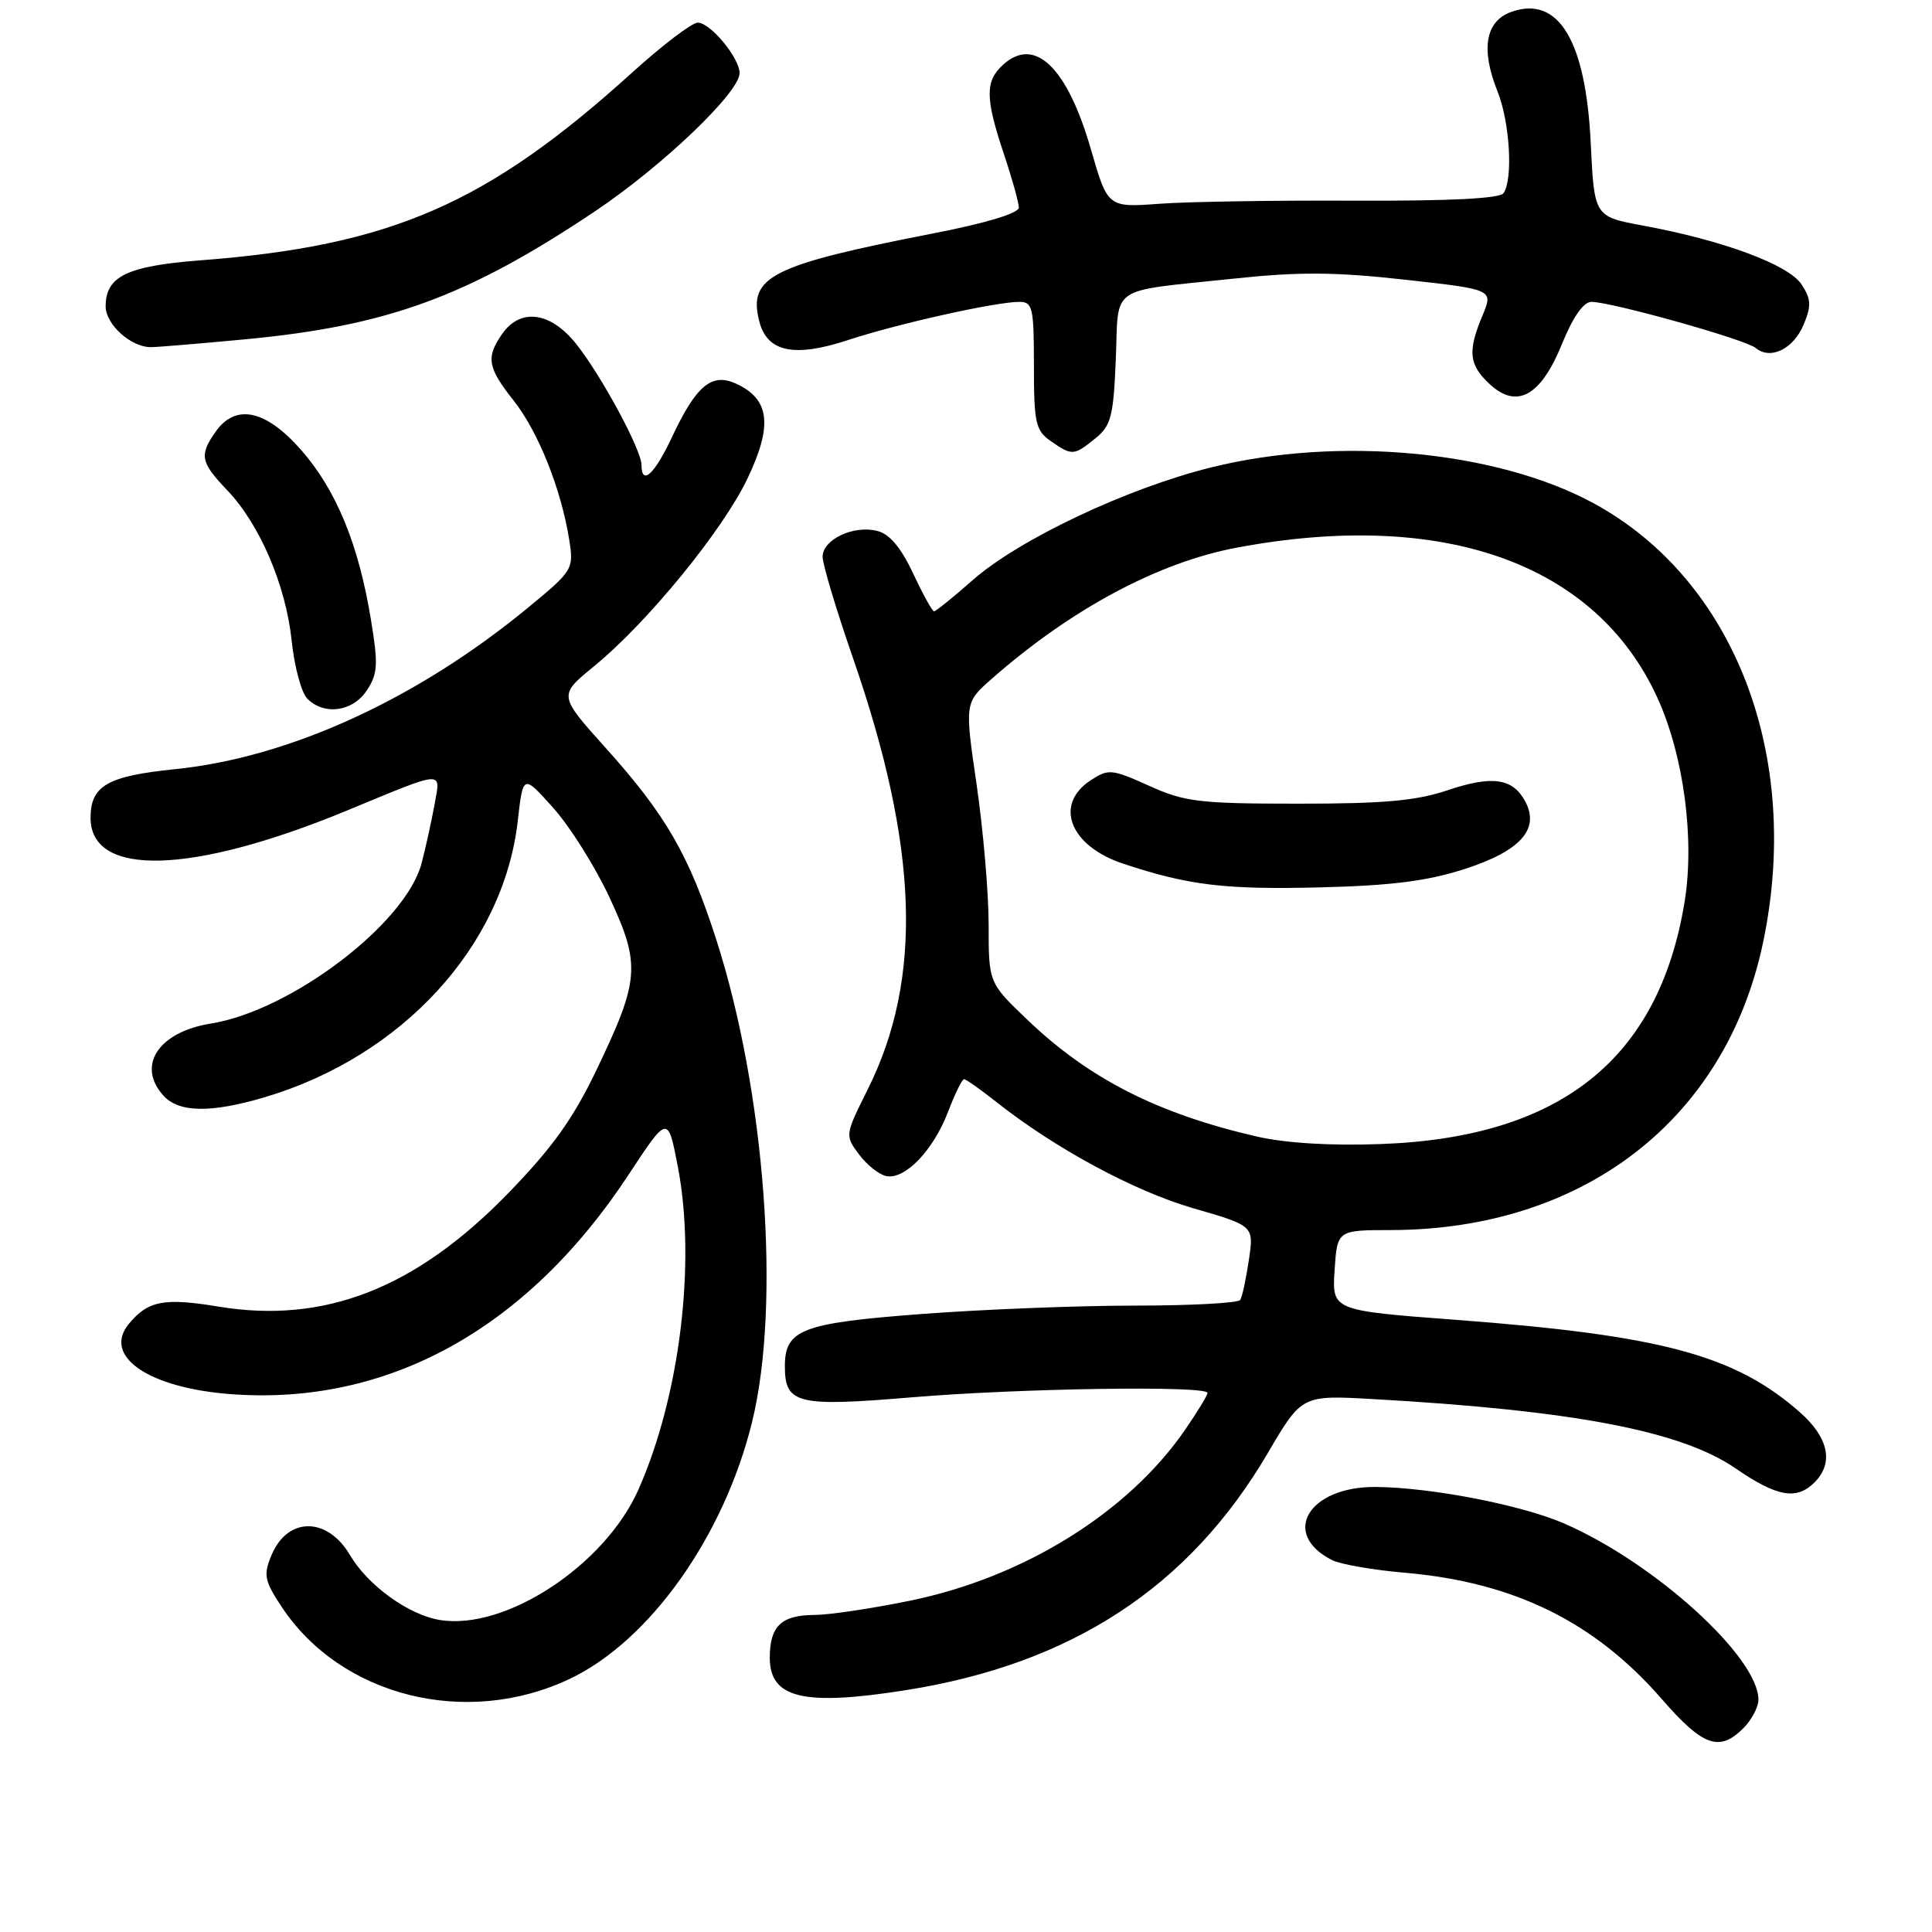 <?xml version="1.0" encoding="UTF-8" standalone="no"?>
<!DOCTYPE svg PUBLIC "-//W3C//DTD SVG 1.1//EN" "http://www.w3.org/Graphics/SVG/1.1/DTD/svg11.dtd" >
<svg xmlns="http://www.w3.org/2000/svg" xmlns:xlink="http://www.w3.org/1999/xlink" version="1.1" viewBox="0 0 256 256">
 <g >
 <path fill="currentColor"
d=" M 231.00 229.00 C 232.10 227.90 233.00 226.20 233.00 225.22 C 233.00 219.56 219.24 207.08 207.26 201.87 C 201.60 199.41 189.57 197.08 182.25 197.03 C 173.37 196.98 169.65 203.24 176.50 206.72 C 177.60 207.28 181.97 208.04 186.20 208.40 C 200.64 209.66 211.31 214.91 220.20 225.14 C 225.65 231.40 227.82 232.18 231.00 229.00 Z  M 75.47 222.47 C 86.07 217.45 95.92 203.60 99.65 188.44 C 103.49 172.83 101.41 144.73 94.91 124.50 C 91.32 113.34 88.24 107.98 80.25 99.10 C 74.00 92.14 74.00 92.14 78.67 88.32 C 85.77 82.52 95.75 70.32 99.06 63.38 C 102.42 56.34 101.99 52.87 97.52 50.83 C 94.29 49.36 92.24 51.09 89.00 58.00 C 86.72 62.87 85.00 64.42 85.00 61.60 C 85.00 59.61 79.66 49.72 76.32 45.54 C 72.95 41.32 68.97 40.78 66.56 44.22 C 64.36 47.36 64.59 48.69 68.07 53.09 C 71.31 57.18 74.37 64.84 75.42 71.50 C 76.04 75.43 75.94 75.59 69.99 80.50 C 55.26 92.64 38.35 100.38 23.19 101.92 C 14.23 102.83 12.00 104.11 12.00 108.36 C 12.00 116.27 25.43 115.89 46.00 107.39 C 59.06 101.99 58.40 102.03 57.58 106.60 C 57.19 108.74 56.42 112.25 55.86 114.39 C 53.78 122.36 38.57 133.93 27.92 135.63 C 21.00 136.74 18.06 141.20 21.65 145.17 C 23.70 147.44 27.94 147.50 35.07 145.39 C 53.33 139.97 66.73 125.33 68.61 108.75 C 69.31 102.59 69.31 102.59 73.30 107.04 C 75.50 109.49 78.86 114.83 80.76 118.91 C 84.92 127.85 84.77 129.83 79.01 141.83 C 75.92 148.28 73.15 152.13 67.27 158.18 C 55.04 170.74 42.98 175.45 28.94 173.13 C 21.76 171.94 19.61 172.35 17.09 175.40 C 13.53 179.68 19.63 183.90 30.56 184.73 C 51.35 186.30 69.82 176.12 83.26 155.70 C 88.50 147.73 88.50 147.73 89.82 154.61 C 92.25 167.28 90.10 184.94 84.60 197.37 C 80.16 207.40 66.98 216.07 58.30 214.66 C 54.15 213.99 48.76 210.10 46.37 206.05 C 43.36 200.95 38.09 200.97 35.97 206.08 C 34.88 208.70 35.03 209.45 37.33 212.93 C 45.19 224.79 61.78 228.95 75.47 222.47 Z  M 120.00 223.96 C 142.01 220.49 157.58 210.29 168.00 192.52 C 172.50 184.85 172.50 184.85 182.00 185.39 C 208.56 186.89 222.75 189.61 229.96 194.56 C 235.45 198.34 238.05 198.81 240.43 196.43 C 243.02 193.84 242.31 190.48 238.46 187.10 C 229.86 179.55 220.14 176.94 192.99 174.89 C 176.50 173.65 176.50 173.65 176.84 168.32 C 177.19 163.00 177.19 163.00 184.34 162.99 C 209.79 162.93 228.63 148.40 233.59 125.00 C 238.84 100.24 229.86 76.86 211.19 66.70 C 198.35 59.71 177.40 57.74 160.50 61.93 C 149.35 64.69 135.01 71.47 128.85 76.90 C 126.29 79.16 124.00 81.00 123.77 81.00 C 123.53 81.00 122.28 78.74 120.99 75.97 C 119.38 72.55 117.87 70.75 116.24 70.35 C 113.09 69.55 109.00 71.49 109.00 73.78 C 109.00 74.78 110.82 80.84 113.04 87.24 C 121.73 112.31 122.31 129.68 114.96 144.39 C 111.96 150.40 111.95 150.46 113.83 152.97 C 114.86 154.36 116.49 155.65 117.45 155.84 C 119.92 156.33 123.67 152.42 125.61 147.35 C 126.52 144.96 127.48 143.00 127.74 143.00 C 128.00 143.00 129.90 144.34 131.96 145.97 C 139.78 152.16 150.26 157.82 158.08 160.09 C 166.16 162.42 166.16 162.42 165.48 166.96 C 165.11 169.46 164.60 171.84 164.34 172.25 C 164.09 172.66 157.79 173.00 150.34 173.00 C 142.89 173.00 130.20 173.50 122.15 174.11 C 106.24 175.31 104.00 176.17 104.00 181.03 C 104.00 186.04 105.61 186.43 120.84 185.15 C 135.18 183.95 160.00 183.58 160.00 184.57 C 160.00 184.88 158.67 187.07 157.04 189.44 C 149.51 200.39 135.71 208.98 120.68 212.08 C 115.63 213.12 109.90 213.98 107.95 213.99 C 103.54 214.00 102.00 215.47 102.00 219.65 C 102.00 225.03 106.45 226.10 120.00 223.96 Z  M 48.62 91.46 C 50.07 89.25 50.13 88.04 49.13 81.98 C 47.49 72.05 44.53 64.89 39.88 59.60 C 35.20 54.28 31.20 53.44 28.56 57.22 C 26.38 60.32 26.57 61.25 30.10 64.95 C 34.42 69.47 37.88 77.55 38.65 84.92 C 39.01 88.35 39.94 91.80 40.72 92.58 C 42.98 94.84 46.76 94.30 48.62 91.46 Z  M 145.14 58.09 C 147.23 56.40 147.54 55.18 147.85 47.58 C 148.26 37.62 146.68 38.70 163.47 36.92 C 172.12 36.00 176.92 36.03 186.16 37.06 C 197.88 38.36 197.88 38.36 196.44 41.80 C 194.45 46.56 194.63 48.30 197.35 50.86 C 200.97 54.26 204.15 52.52 206.97 45.58 C 208.42 42.00 209.82 40.00 210.87 40.00 C 213.56 40.01 231.27 44.98 232.64 46.11 C 234.60 47.74 237.66 46.24 239.01 42.97 C 240.03 40.52 239.98 39.61 238.71 37.68 C 237.00 35.07 228.28 31.84 217.75 29.90 C 211.25 28.70 211.25 28.70 210.78 18.96 C 210.13 5.39 206.51 -0.62 200.30 1.56 C 196.83 2.77 196.17 6.48 198.43 12.11 C 200.06 16.19 200.51 23.70 199.23 25.59 C 198.75 26.31 192.14 26.64 179.50 26.59 C 169.05 26.54 157.41 26.72 153.64 27.00 C 146.78 27.50 146.78 27.50 144.54 19.75 C 141.41 8.91 137.12 4.77 132.93 8.56 C 130.52 10.75 130.53 12.96 133.02 20.41 C 134.11 23.65 135.00 26.85 135.00 27.51 C 135.00 28.25 130.64 29.57 123.75 30.91 C 102.15 35.12 99.12 36.65 100.60 42.55 C 101.63 46.65 105.23 47.42 112.40 45.05 C 118.97 42.89 131.92 40.00 135.07 40.00 C 136.83 40.00 137.00 40.76 137.00 48.44 C 137.00 56.03 137.22 57.04 139.22 58.44 C 142.04 60.41 142.29 60.40 145.14 58.09 Z  M 32.50 44.96 C 51.36 43.18 61.92 39.31 78.78 28.04 C 87.73 22.05 98.00 12.25 98.00 9.69 C 98.00 7.68 94.13 3.00 92.46 3.00 C 91.69 3.00 87.79 5.97 83.78 9.60 C 64.51 27.05 51.83 32.57 26.50 34.50 C 16.81 35.25 14.00 36.62 14.00 40.60 C 14.00 42.98 17.34 46.00 19.97 46.00 C 20.81 46.00 26.45 45.53 32.50 44.96 Z  M 166.50 150.59 C 153.42 147.57 144.35 142.97 136.20 135.19 C 131.00 130.23 131.00 130.23 131.00 122.55 C 131.00 118.32 130.28 109.97 129.41 103.98 C 127.82 93.10 127.82 93.10 131.44 89.92 C 141.95 80.69 153.48 74.52 163.86 72.57 C 191.24 67.43 211.45 74.63 219.60 92.43 C 223.11 100.10 224.59 111.24 223.20 119.61 C 219.76 140.37 206.74 150.73 183.00 151.59 C 176.28 151.84 170.34 151.47 166.50 150.59 Z  M 194.07 115.15 C 201.47 112.76 204.07 109.86 202.10 106.19 C 200.45 103.11 197.73 102.72 191.82 104.71 C 187.67 106.11 183.32 106.50 172.00 106.49 C 158.91 106.49 156.99 106.26 152.26 104.12 C 147.30 101.89 146.88 101.85 144.51 103.40 C 139.62 106.61 141.76 112.10 148.82 114.44 C 157.49 117.32 162.31 117.90 175.00 117.58 C 184.35 117.35 189.16 116.74 194.07 115.15 Z "/>
</g>
</svg>
